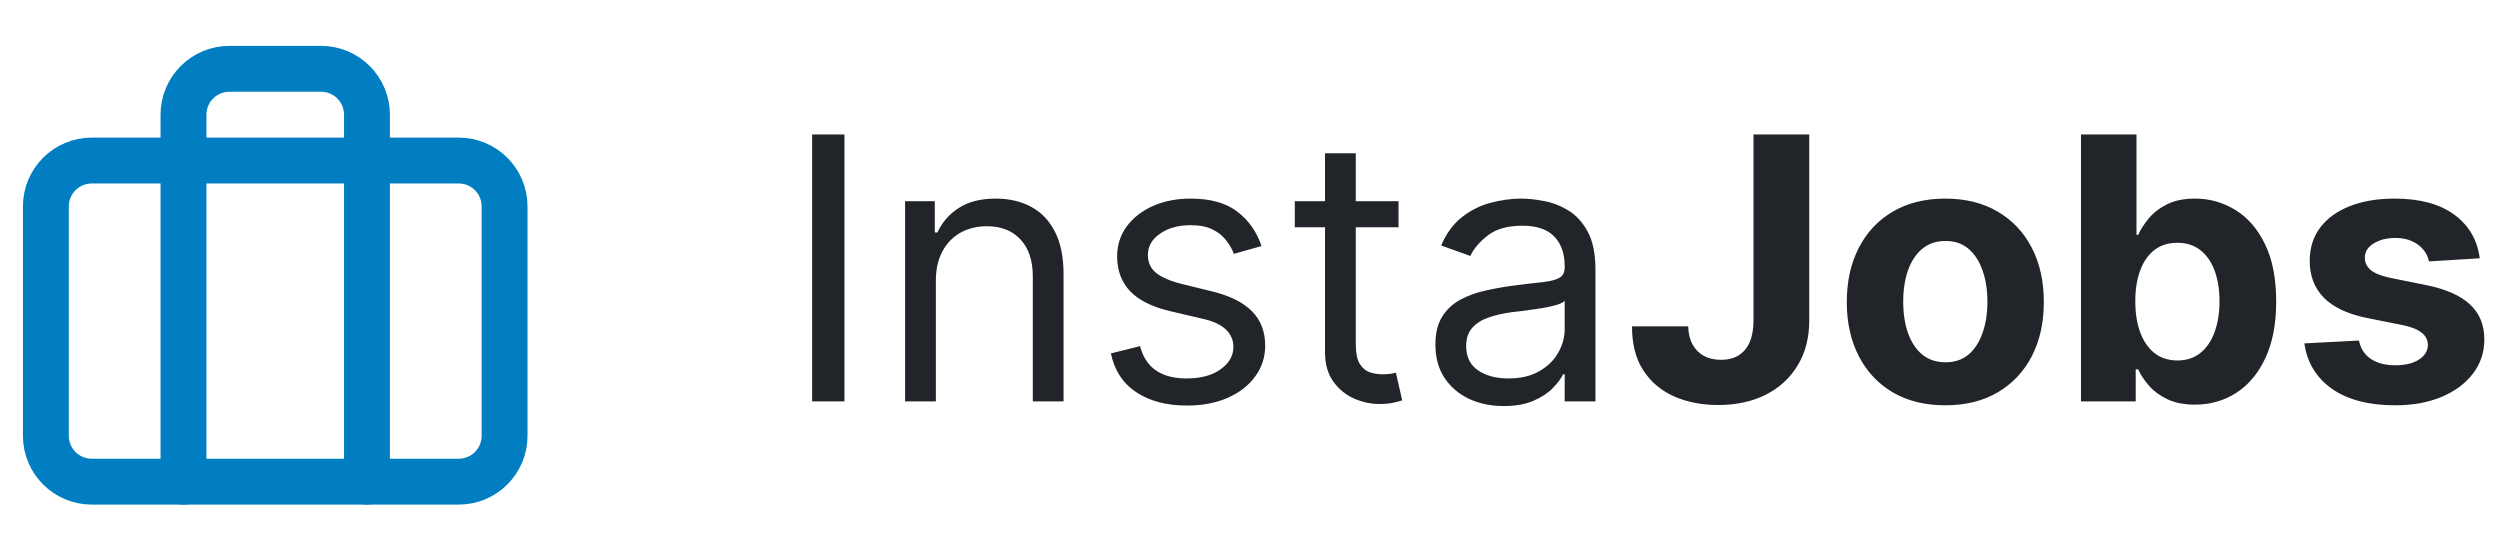 <svg width="109" height="24" viewBox="0 0 109 24" fill="none" xmlns="http://www.w3.org/2000/svg">
<path d="M20 7H4C2.895 7 2 7.895 2 9V19C2 20.105 2.895 21 4 21H20C21.105 21 22 20.105 22 19V9C22 7.895 21.105 7 20 7Z" stroke="#007EC1" stroke-width="2" stroke-linecap="round" stroke-linejoin="round"/>
<path d="M16 21V5C16 4.47 15.789 3.961 15.414 3.586C15.039 3.211 14.53 3 14 3H10C9.47 3 8.961 3.211 8.586 3.586C8.211 3.961 8 4.47 8 5V21" stroke="#007EC1" stroke-width="2" stroke-linecap="round" stroke-linejoin="round"/>
<path d="M36.818 5.864V17.5H35.409V5.864H36.818ZM40.803 12.25V17.5H39.462V8.773H40.757V10.136H40.871C41.075 9.693 41.386 9.337 41.803 9.068C42.219 8.795 42.757 8.659 43.416 8.659C44.007 8.659 44.524 8.78 44.967 9.023C45.41 9.261 45.755 9.625 46.001 10.114C46.248 10.598 46.371 11.212 46.371 11.954V17.5H45.03V12.046C45.03 11.36 44.852 10.826 44.496 10.443C44.14 10.057 43.651 9.864 43.03 9.864C42.602 9.864 42.219 9.956 41.882 10.142C41.549 10.328 41.285 10.598 41.092 10.954C40.899 11.311 40.803 11.742 40.803 12.25ZM55.003 10.727L53.798 11.068C53.722 10.867 53.611 10.672 53.463 10.483C53.319 10.29 53.122 10.131 52.872 10.006C52.622 9.881 52.302 9.818 51.912 9.818C51.378 9.818 50.933 9.941 50.577 10.188C50.224 10.43 50.048 10.739 50.048 11.114C50.048 11.447 50.169 11.71 50.412 11.903C50.654 12.097 51.033 12.258 51.548 12.386L52.844 12.704C53.624 12.894 54.206 13.184 54.588 13.574C54.971 13.96 55.162 14.458 55.162 15.068C55.162 15.568 55.018 16.015 54.73 16.409C54.446 16.803 54.048 17.114 53.537 17.341C53.026 17.568 52.431 17.682 51.753 17.682C50.863 17.682 50.126 17.489 49.543 17.102C48.959 16.716 48.59 16.151 48.435 15.409L49.707 15.091C49.829 15.561 50.058 15.913 50.395 16.148C50.736 16.383 51.181 16.5 51.73 16.5C52.355 16.5 52.851 16.367 53.219 16.102C53.59 15.833 53.776 15.511 53.776 15.136C53.776 14.833 53.669 14.579 53.457 14.375C53.245 14.167 52.919 14.011 52.48 13.909L51.026 13.568C50.226 13.379 49.639 13.085 49.264 12.688C48.893 12.286 48.707 11.784 48.707 11.182C48.707 10.689 48.846 10.254 49.122 9.875C49.403 9.496 49.783 9.199 50.264 8.983C50.749 8.767 51.298 8.659 51.912 8.659C52.776 8.659 53.454 8.848 53.946 9.227C54.442 9.606 54.794 10.106 55.003 10.727ZM60.976 8.773V9.909H56.453V8.773H60.976ZM57.771 6.682H59.112V15C59.112 15.379 59.167 15.663 59.277 15.852C59.391 16.038 59.535 16.163 59.709 16.227C59.887 16.288 60.074 16.318 60.271 16.318C60.419 16.318 60.54 16.311 60.635 16.296C60.73 16.276 60.805 16.261 60.862 16.25L61.135 17.454C61.044 17.489 60.917 17.523 60.754 17.557C60.591 17.595 60.385 17.614 60.135 17.614C59.756 17.614 59.385 17.532 59.021 17.369C58.661 17.206 58.362 16.958 58.124 16.625C57.889 16.292 57.771 15.871 57.771 15.364V6.682ZM65.561 17.704C65.008 17.704 64.506 17.6 64.055 17.392C63.605 17.18 63.247 16.875 62.981 16.477C62.716 16.076 62.584 15.591 62.584 15.023C62.584 14.523 62.682 14.117 62.879 13.807C63.076 13.492 63.34 13.246 63.669 13.068C63.999 12.89 64.362 12.758 64.76 12.671C65.162 12.579 65.565 12.508 65.97 12.454C66.501 12.386 66.93 12.335 67.26 12.301C67.593 12.263 67.836 12.201 67.987 12.114C68.142 12.027 68.22 11.875 68.22 11.659V11.614C68.22 11.053 68.067 10.617 67.76 10.307C67.457 9.996 66.997 9.841 66.379 9.841C65.739 9.841 65.237 9.981 64.874 10.261C64.51 10.542 64.254 10.841 64.106 11.159L62.834 10.704C63.061 10.174 63.364 9.761 63.743 9.466C64.126 9.167 64.542 8.958 64.993 8.841C65.447 8.72 65.894 8.659 66.334 8.659C66.614 8.659 66.936 8.693 67.3 8.761C67.667 8.826 68.021 8.96 68.362 9.165C68.707 9.369 68.993 9.678 69.22 10.091C69.447 10.504 69.561 11.057 69.561 11.75V17.5H68.22V16.318H68.152C68.061 16.508 67.91 16.71 67.697 16.926C67.485 17.142 67.203 17.326 66.851 17.477C66.499 17.629 66.069 17.704 65.561 17.704ZM65.766 16.5C66.296 16.5 66.743 16.396 67.106 16.188C67.474 15.979 67.751 15.71 67.936 15.381C68.126 15.051 68.22 14.704 68.22 14.341V13.114C68.163 13.182 68.038 13.244 67.845 13.301C67.656 13.354 67.436 13.402 67.186 13.443C66.94 13.481 66.699 13.515 66.465 13.546C66.233 13.572 66.046 13.595 65.902 13.614C65.553 13.659 65.228 13.733 64.925 13.835C64.626 13.934 64.383 14.083 64.197 14.284C64.016 14.481 63.925 14.75 63.925 15.091C63.925 15.557 64.097 15.909 64.442 16.148C64.79 16.383 65.231 16.5 65.766 16.5ZM76.452 5.864H78.883V13.977C78.883 14.727 78.715 15.379 78.378 15.932C78.044 16.485 77.581 16.911 76.986 17.21C76.391 17.509 75.7 17.659 74.912 17.659C74.211 17.659 73.575 17.536 73.003 17.29C72.435 17.04 71.984 16.661 71.651 16.153C71.317 15.642 71.153 15 71.156 14.227H73.605C73.613 14.534 73.675 14.797 73.793 15.017C73.914 15.233 74.079 15.4 74.287 15.517C74.499 15.631 74.749 15.688 75.037 15.688C75.34 15.688 75.596 15.623 75.804 15.494C76.016 15.362 76.177 15.169 76.287 14.915C76.397 14.661 76.452 14.348 76.452 13.977V5.864ZM84.815 17.671C83.933 17.671 83.169 17.483 82.526 17.108C81.885 16.729 81.391 16.203 81.043 15.528C80.694 14.85 80.52 14.064 80.52 13.171C80.52 12.269 80.694 11.481 81.043 10.807C81.391 10.129 81.885 9.602 82.526 9.227C83.169 8.848 83.933 8.659 84.815 8.659C85.698 8.659 86.459 8.848 87.099 9.227C87.743 9.602 88.24 10.129 88.588 10.807C88.937 11.481 89.111 12.269 89.111 13.171C89.111 14.064 88.937 14.85 88.588 15.528C88.24 16.203 87.743 16.729 87.099 17.108C86.459 17.483 85.698 17.671 84.815 17.671ZM84.827 15.796C85.228 15.796 85.563 15.682 85.832 15.454C86.101 15.223 86.304 14.909 86.44 14.511C86.581 14.114 86.651 13.661 86.651 13.153C86.651 12.646 86.581 12.193 86.44 11.796C86.304 11.398 86.101 11.083 85.832 10.852C85.563 10.621 85.228 10.506 84.827 10.506C84.421 10.506 84.081 10.621 83.804 10.852C83.531 11.083 83.325 11.398 83.185 11.796C83.048 12.193 82.98 12.646 82.98 13.153C82.98 13.661 83.048 14.114 83.185 14.511C83.325 14.909 83.531 15.223 83.804 15.454C84.081 15.682 84.421 15.796 84.827 15.796ZM90.73 17.5V5.864H93.151V10.239H93.224C93.331 10.004 93.484 9.765 93.685 9.523C93.889 9.277 94.154 9.072 94.48 8.909C94.81 8.742 95.219 8.659 95.707 8.659C96.344 8.659 96.931 8.826 97.469 9.159C98.007 9.489 98.437 9.987 98.758 10.653C99.081 11.316 99.242 12.148 99.242 13.148C99.242 14.121 99.084 14.943 98.77 15.614C98.459 16.28 98.035 16.786 97.497 17.131C96.963 17.472 96.365 17.642 95.702 17.642C95.232 17.642 94.832 17.564 94.503 17.409C94.177 17.254 93.91 17.059 93.702 16.824C93.493 16.585 93.334 16.345 93.224 16.102H93.117V17.5H90.73ZM93.099 13.136C93.099 13.655 93.171 14.108 93.315 14.494C93.459 14.881 93.668 15.182 93.94 15.398C94.213 15.61 94.544 15.716 94.935 15.716C95.329 15.716 95.662 15.608 95.935 15.392C96.207 15.172 96.414 14.869 96.554 14.483C96.698 14.093 96.77 13.644 96.77 13.136C96.77 12.633 96.7 12.189 96.56 11.807C96.419 11.424 96.213 11.125 95.94 10.909C95.668 10.693 95.332 10.585 94.935 10.585C94.541 10.585 94.207 10.689 93.935 10.898C93.666 11.106 93.459 11.402 93.315 11.784C93.171 12.167 93.099 12.617 93.099 13.136ZM108.118 11.261L105.902 11.398C105.864 11.208 105.783 11.038 105.658 10.886C105.533 10.731 105.368 10.608 105.163 10.517C104.963 10.422 104.722 10.375 104.442 10.375C104.067 10.375 103.75 10.454 103.493 10.614C103.235 10.769 103.107 10.977 103.107 11.239C103.107 11.447 103.19 11.623 103.357 11.767C103.523 11.911 103.809 12.027 104.214 12.114L105.794 12.432C106.643 12.606 107.275 12.886 107.692 13.273C108.108 13.659 108.317 14.167 108.317 14.796C108.317 15.367 108.148 15.869 107.811 16.301C107.478 16.733 107.019 17.07 106.436 17.312C105.857 17.551 105.188 17.671 104.43 17.671C103.275 17.671 102.355 17.43 101.669 16.949C100.987 16.464 100.588 15.805 100.47 14.972L102.851 14.847C102.923 15.199 103.097 15.468 103.374 15.653C103.65 15.835 104.004 15.926 104.436 15.926C104.86 15.926 105.201 15.845 105.459 15.682C105.72 15.515 105.853 15.301 105.857 15.04C105.853 14.82 105.76 14.64 105.578 14.5C105.396 14.356 105.116 14.246 104.737 14.171L103.226 13.869C102.374 13.699 101.739 13.403 101.322 12.983C100.91 12.562 100.703 12.027 100.703 11.375C100.703 10.814 100.855 10.331 101.158 9.926C101.464 9.521 101.894 9.208 102.447 8.989C103.004 8.769 103.656 8.659 104.402 8.659C105.504 8.659 106.372 8.892 107.004 9.358C107.641 9.824 108.012 10.458 108.118 11.261Z" fill="#212529"/>
</svg>
